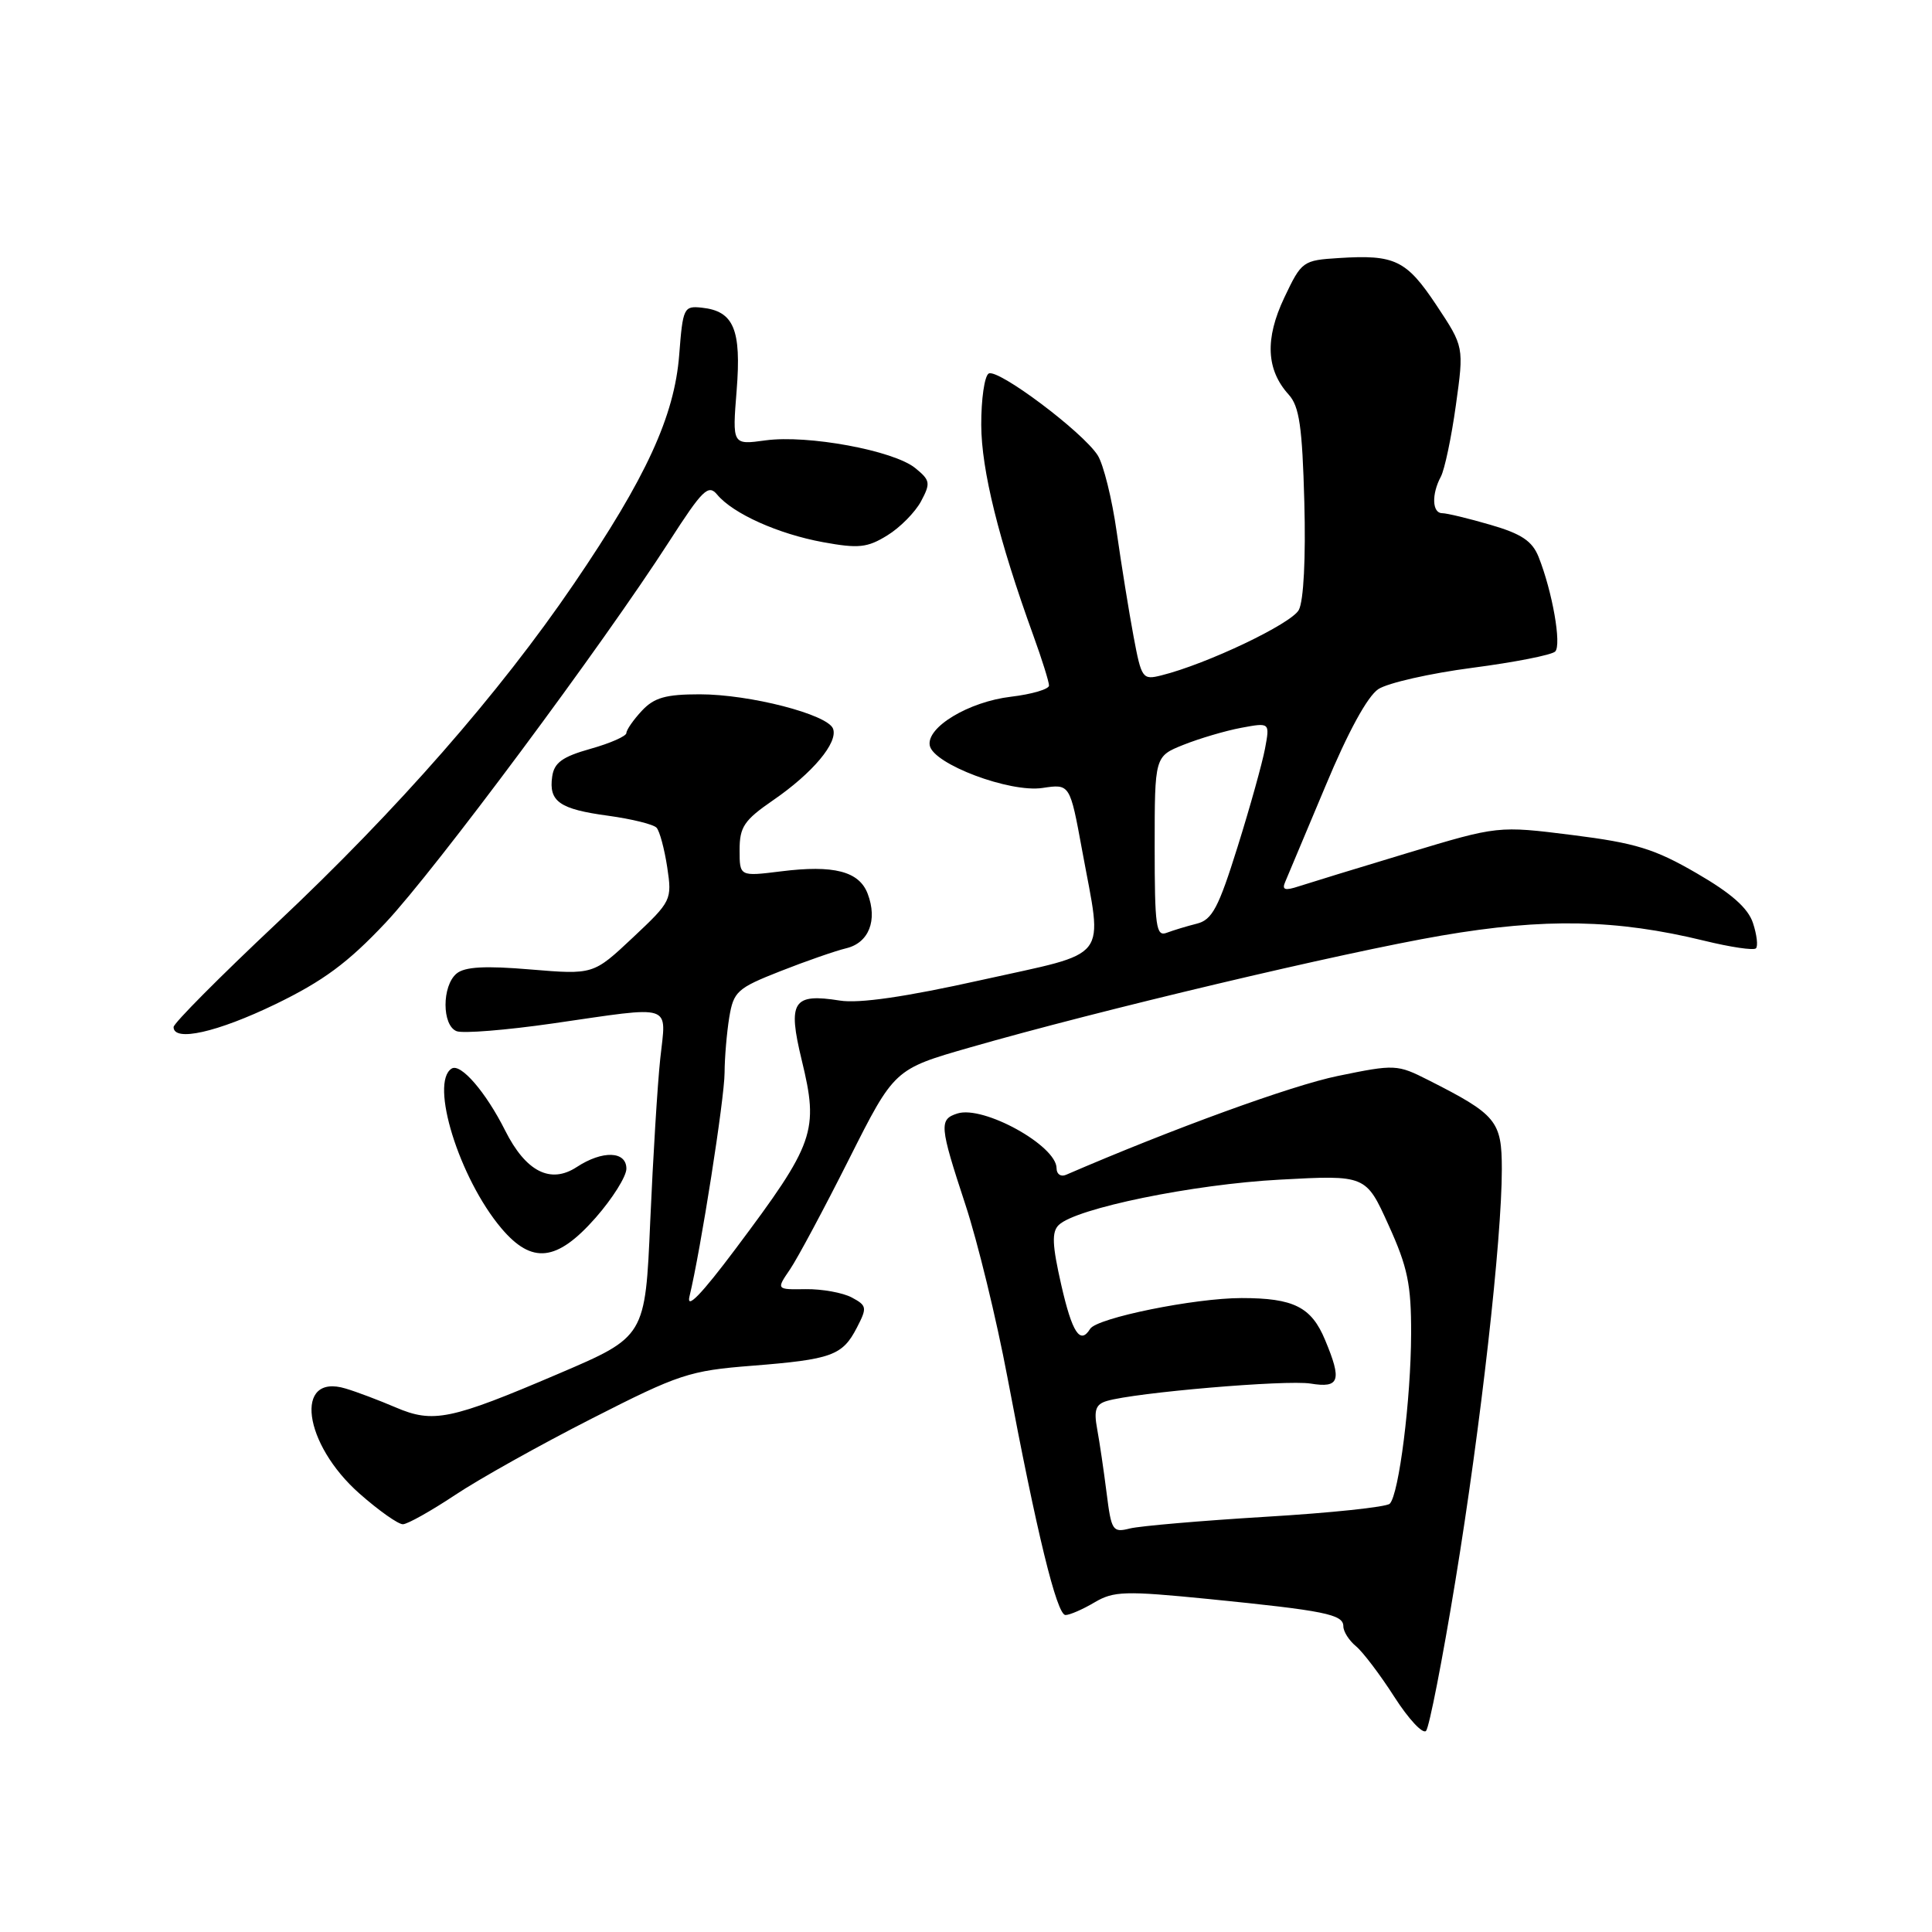 <?xml version="1.0" encoding="UTF-8" standalone="no"?>
<!DOCTYPE svg PUBLIC "-//W3C//DTD SVG 1.1//EN" "http://www.w3.org/Graphics/SVG/1.1/DTD/svg11.dtd" >
<svg xmlns="http://www.w3.org/2000/svg" xmlns:xlink="http://www.w3.org/1999/xlink" version="1.1" viewBox="0 0 256 256">
 <g >
 <path fill="currentColor"
d=" M 192.84 209.50 C 196.21 188.97 199.00 164.24 199.00 154.94 C 199.00 148.53 198.31 147.70 189.27 143.12 C 185.14 141.03 184.84 141.01 177.27 142.57 C 171.16 143.82 155.32 149.59 141.25 155.67 C 140.56 155.97 140.00 155.58 140.00 154.80 C 140.00 151.80 130.31 146.45 126.87 147.54 C 124.41 148.32 124.48 149.16 127.92 159.62 C 129.53 164.50 132.04 174.80 133.49 182.50 C 137.36 203.04 140.03 214.00 141.18 214.00 C 141.74 214.00 143.47 213.25 145.02 212.33 C 147.57 210.82 149.07 210.78 160.18 211.88 C 175.54 213.42 178.00 213.91 178.00 215.49 C 178.00 216.19 178.75 217.37 179.67 218.13 C 180.58 218.88 182.88 221.91 184.76 224.85 C 186.65 227.80 188.54 229.82 188.96 229.35 C 189.38 228.88 191.13 219.95 192.84 209.50 Z  M 60.28 198.11 C 63.45 195.99 71.61 191.43 78.41 187.97 C 89.96 182.08 91.35 181.62 99.63 180.97 C 110.22 180.13 111.63 179.62 113.54 175.92 C 114.92 173.26 114.87 173.00 112.86 171.92 C 111.67 171.29 108.93 170.79 106.77 170.82 C 102.85 170.88 102.85 170.88 104.68 168.20 C 105.68 166.73 109.20 160.15 112.50 153.59 C 118.50 141.67 118.50 141.67 128.50 138.80 C 145.66 133.86 177.95 126.21 191.00 123.97 C 204.70 121.62 214.19 121.81 225.82 124.65 C 229.29 125.50 232.37 125.96 232.67 125.66 C 232.97 125.37 232.79 123.86 232.28 122.31 C 231.63 120.33 229.42 118.37 224.80 115.70 C 219.25 112.48 216.72 111.70 208.37 110.65 C 198.50 109.41 198.50 109.41 186.50 113.03 C 179.90 115.02 173.42 117.01 172.10 117.44 C 170.25 118.05 169.84 117.91 170.29 116.87 C 170.62 116.11 173.02 110.39 175.63 104.16 C 178.61 97.00 181.20 92.26 182.64 91.31 C 183.90 90.49 189.50 89.22 195.08 88.49 C 200.67 87.76 205.61 86.79 206.07 86.33 C 206.94 85.46 205.70 78.39 203.87 73.79 C 203.03 71.69 201.60 70.73 197.49 69.54 C 194.58 68.69 191.70 68.00 191.10 68.00 C 189.76 68.00 189.67 65.49 190.92 63.16 C 191.42 62.22 192.32 57.96 192.91 53.70 C 193.99 45.95 193.99 45.95 190.34 40.45 C 186.36 34.46 184.83 33.72 177.44 34.19 C 172.62 34.49 172.47 34.60 170.17 39.45 C 167.59 44.90 167.78 49.00 170.76 52.29 C 172.17 53.84 172.56 56.54 172.83 66.52 C 173.03 73.94 172.74 79.62 172.10 80.82 C 171.12 82.65 159.92 87.99 153.89 89.49 C 151.39 90.12 151.25 89.92 150.20 84.32 C 149.60 81.12 148.60 74.90 147.97 70.50 C 147.35 66.10 146.21 61.52 145.45 60.33 C 143.46 57.22 132.19 48.77 131.00 49.50 C 130.45 49.84 130.01 52.90 130.02 56.31 C 130.04 62.28 132.33 71.52 136.93 84.23 C 138.07 87.37 139.00 90.35 139.00 90.84 C 139.00 91.32 136.73 91.99 133.96 92.32 C 128.36 92.98 122.73 96.37 123.20 98.79 C 123.67 101.25 133.80 105.06 138.13 104.41 C 141.77 103.86 141.77 103.86 143.39 112.68 C 146.12 127.57 147.33 126.01 130.03 129.86 C 119.98 132.10 113.83 132.99 111.28 132.58 C 105.06 131.59 104.35 132.70 106.23 140.46 C 108.52 149.89 107.98 151.45 97.45 165.50 C 92.93 171.53 90.92 173.60 91.36 171.78 C 92.84 165.69 96.00 145.56 96.01 142.15 C 96.02 140.14 96.30 136.84 96.63 134.81 C 97.20 131.38 97.68 130.94 103.37 128.70 C 106.74 127.37 110.68 126.00 112.13 125.65 C 115.13 124.93 116.31 121.94 114.97 118.42 C 113.84 115.45 110.48 114.58 103.48 115.46 C 98.00 116.14 98.00 116.14 98.00 112.62 C 98.00 109.58 98.60 108.68 102.42 106.05 C 107.69 102.43 111.08 98.38 110.38 96.55 C 109.65 94.66 99.35 92.00 92.72 92.00 C 88.20 92.00 86.67 92.44 85.04 94.19 C 83.92 95.39 83.00 96.72 83.00 97.13 C 83.00 97.54 80.86 98.49 78.25 99.22 C 74.52 100.27 73.43 101.06 73.17 102.89 C 72.69 106.21 74.14 107.22 80.59 108.09 C 83.71 108.52 86.60 109.23 87.00 109.68 C 87.41 110.13 88.04 112.49 88.41 114.91 C 89.06 119.25 88.98 119.42 83.85 124.24 C 78.62 129.15 78.62 129.15 70.30 128.46 C 64.28 127.95 61.58 128.10 60.50 129.00 C 58.54 130.63 58.55 135.89 60.51 136.64 C 61.35 136.96 67.08 136.50 73.26 135.61 C 89.47 133.27 88.28 132.88 87.49 140.25 C 87.12 143.69 86.53 153.39 86.16 161.81 C 85.50 177.12 85.50 177.12 74.00 182.03 C 59.68 188.15 57.40 188.62 52.41 186.48 C 50.26 185.56 47.29 184.43 45.80 183.99 C 38.91 181.90 40.17 191.34 47.66 197.93 C 50.20 200.17 52.78 201.99 53.39 201.97 C 54.00 201.96 57.10 200.22 60.28 198.11 Z  M 78.92 161.36 C 81.16 158.81 83.00 155.88 83.00 154.86 C 83.00 152.51 79.84 152.40 76.42 154.64 C 72.94 156.92 69.67 155.25 66.93 149.79 C 64.38 144.71 61.05 140.85 59.85 141.59 C 56.90 143.42 60.85 156.14 66.43 162.75 C 70.49 167.55 73.79 167.18 78.92 161.36 Z  M 36.50 133.06 C 42.83 129.99 46.09 127.58 51.08 122.28 C 57.68 115.26 79.79 85.54 88.69 71.72 C 93.10 64.87 93.86 64.13 95.03 65.54 C 97.13 68.06 103.10 70.75 109.05 71.84 C 113.75 72.70 114.92 72.58 117.56 70.95 C 119.25 69.92 121.26 67.88 122.04 66.43 C 123.33 64.01 123.27 63.64 121.26 62.01 C 118.39 59.69 107.03 57.59 101.44 58.35 C 97.03 58.96 97.03 58.96 97.61 51.73 C 98.25 43.65 97.23 41.22 93.00 40.77 C 90.61 40.51 90.48 40.77 90.00 47.00 C 89.37 55.14 85.63 63.29 76.03 77.38 C 66.16 91.88 52.68 107.27 36.66 122.34 C 29.15 129.40 23.00 135.59 23.00 136.09 C 23.00 138.09 28.78 136.79 36.50 133.06 Z  M 146.63 197.82 C 146.26 194.89 145.70 191.08 145.38 189.35 C 144.92 186.85 145.18 186.08 146.65 185.64 C 150.38 184.52 170.41 182.81 173.66 183.33 C 177.50 183.96 177.84 182.95 175.58 177.55 C 173.76 173.17 171.41 172.00 164.51 172.00 C 158.30 172.00 145.35 174.63 144.45 176.08 C 143.13 178.22 142.07 176.61 140.62 170.25 C 139.42 164.97 139.34 163.24 140.29 162.32 C 142.55 160.11 158.10 156.92 169.57 156.31 C 180.99 155.69 180.99 155.69 183.99 162.33 C 186.52 167.89 187.00 170.20 186.98 176.73 C 186.96 185.39 185.37 198.03 184.15 199.25 C 183.71 199.69 176.33 200.47 167.75 200.98 C 159.17 201.50 151.06 202.20 149.72 202.53 C 147.43 203.11 147.26 202.84 146.63 197.82 Z  M 153.00 112.22 C 153.00 100.22 153.00 100.22 156.82 98.69 C 158.93 97.85 162.37 96.83 164.46 96.44 C 168.27 95.73 168.27 95.73 167.62 99.20 C 167.26 101.11 165.63 106.97 163.98 112.23 C 161.46 120.29 160.62 121.88 158.59 122.39 C 157.27 122.72 155.47 123.27 154.59 123.60 C 153.19 124.14 153.00 122.78 153.00 112.22 Z "/>
</g>
</svg>